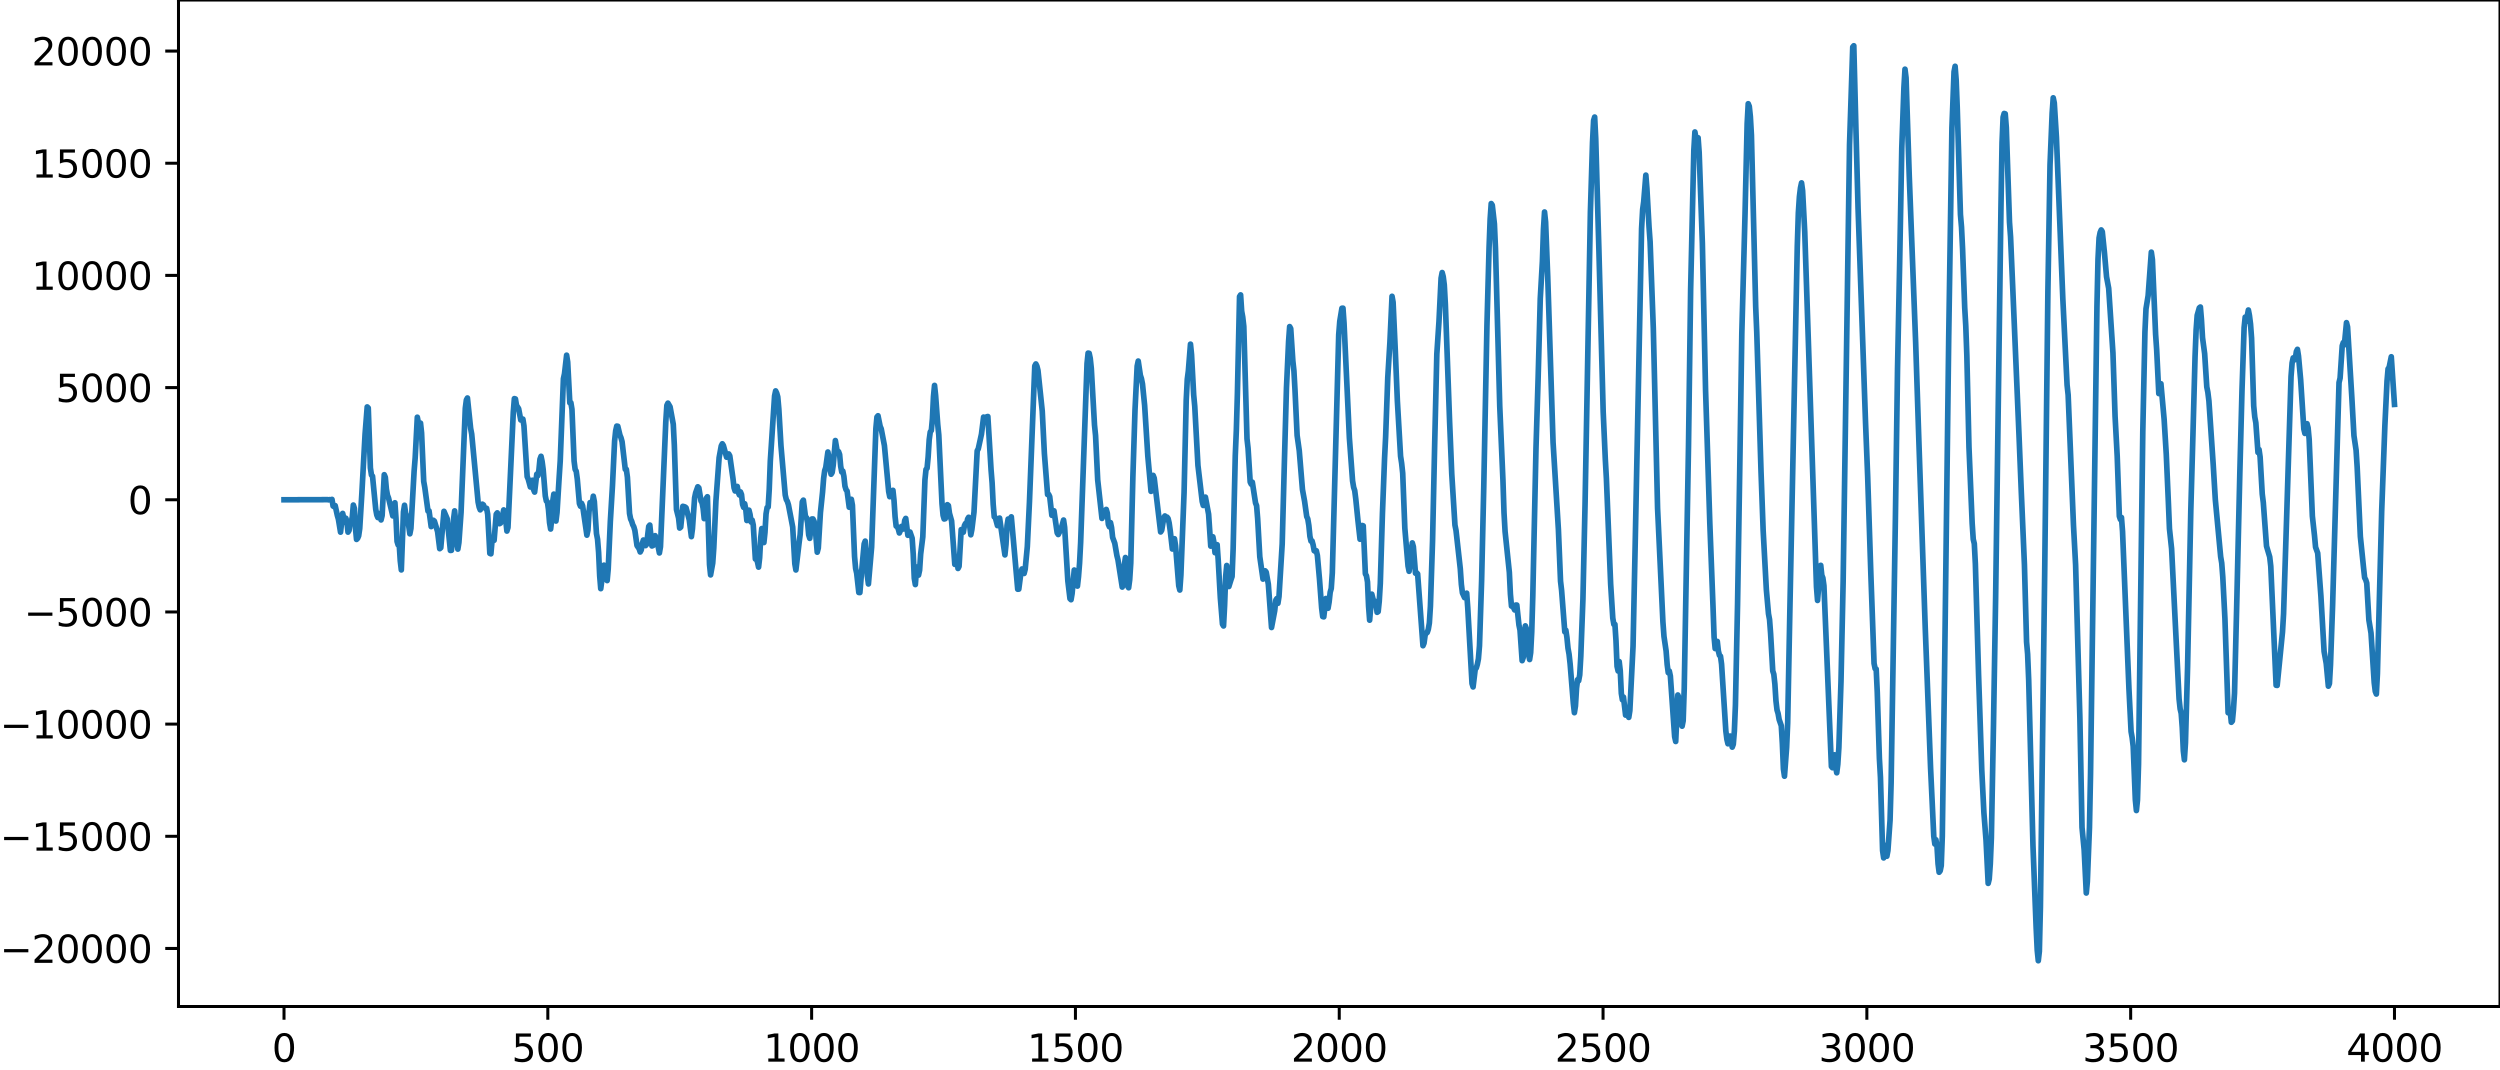 <?xml version="1.0" encoding="utf-8" standalone="no"?>
<!DOCTYPE svg PUBLIC "-//W3C//DTD SVG 1.1//EN"
  "http://www.w3.org/Graphics/SVG/1.1/DTD/svg11.dtd">
<svg xmlns:xlink="http://www.w3.org/1999/xlink" width="660.992pt" height="282.79pt" viewBox="0 0 660.992 282.79" xmlns="http://www.w3.org/2000/svg" version="1.1">
 <defs>
  <style type="text/css">*{stroke-linejoin: round; stroke-linecap: butt}</style>
 </defs>
 <g id="figure_1">
  <g id="patch_1">
   <path d="M -0 282.79 
L 660.992 282.79 
L 660.992 0 
L -0 0 
L -0 282.79 
z
" style="fill: none"/>
  </g>
  <g id="axes_1">
   <g id="patch_2">
    <path d="M 47.192 266.112 
L 660.992 266.112 
L 660.992 0 
L 47.192 0 
L 47.192 266.112 
z
" style="fill: none"/>
   </g>
   <g id="matplotlib.axis_1">
    <g id="xtick_1">
     <g id="line2d_1">
      <defs>
       <path id="m9e54246c8b" d="M 0 0 
L 0 3.5 
" style="stroke: #000000; stroke-width: 0.8"/>
      </defs>
      <g>
       <use xlink:href="#m9e54246c8b" x="75.092" y="266.112" style="stroke: #000000; stroke-width: 0.8"/>
      </g>
     </g>
     <g id="text_1">
      <!-- 0 -->
      <g transform="translate(71.911 280.71) scale(0.1 -0.1)">
       <defs>
        <path id="DejaVuSans-30" d="M 2034 4250 
Q 1547 4250 1301 3770 
Q 1056 3291 1056 2328 
Q 1056 1369 1301 889 
Q 1547 409 2034 409 
Q 2525 409 2770 889 
Q 3016 1369 3016 2328 
Q 3016 3291 2770 3770 
Q 2525 4250 2034 4250 
z
M 2034 4750 
Q 2819 4750 3233 4129 
Q 3647 3509 3647 2328 
Q 3647 1150 3233 529 
Q 2819 -91 2034 -91 
Q 1250 -91 836 529 
Q 422 1150 422 2328 
Q 422 3509 836 4129 
Q 1250 4750 2034 4750 
z
" transform="scale(0.016)"/>
       </defs>
       <use xlink:href="#DejaVuSans-30"/>
      </g>
     </g>
    </g>
    <g id="xtick_2">
     <g id="line2d_2">
      <g>
       <use xlink:href="#m9e54246c8b" x="144.842" y="266.112" style="stroke: #000000; stroke-width: 0.8"/>
      </g>
     </g>
     <g id="text_2">
      <!-- 500 -->
      <g transform="translate(135.298 280.71) scale(0.1 -0.1)">
       <defs>
        <path id="DejaVuSans-35" d="M 691 4666 
L 3169 4666 
L 3169 4134 
L 1269 4134 
L 1269 2991 
Q 1406 3038 1543 3061 
Q 1681 3084 1819 3084 
Q 2600 3084 3056 2656 
Q 3513 2228 3513 1497 
Q 3513 744 3044 326 
Q 2575 -91 1722 -91 
Q 1428 -91 1123 -41 
Q 819 9 494 109 
L 494 744 
Q 775 591 1075 516 
Q 1375 441 1709 441 
Q 2250 441 2565 725 
Q 2881 1009 2881 1497 
Q 2881 1984 2565 2268 
Q 2250 2553 1709 2553 
Q 1456 2553 1204 2497 
Q 953 2441 691 2322 
L 691 4666 
z
" transform="scale(0.016)"/>
       </defs>
       <use xlink:href="#DejaVuSans-35"/>
       <use xlink:href="#DejaVuSans-30" x="63.623"/>
       <use xlink:href="#DejaVuSans-30" x="127.246"/>
      </g>
     </g>
    </g>
    <g id="xtick_3">
     <g id="line2d_3">
      <g>
       <use xlink:href="#m9e54246c8b" x="214.592" y="266.112" style="stroke: #000000; stroke-width: 0.8"/>
      </g>
     </g>
     <g id="text_3">
      <!-- 1000 -->
      <g transform="translate(201.867 280.71) scale(0.1 -0.1)">
       <defs>
        <path id="DejaVuSans-31" d="M 794 531 
L 1825 531 
L 1825 4091 
L 703 3866 
L 703 4441 
L 1819 4666 
L 2450 4666 
L 2450 531 
L 3481 531 
L 3481 0 
L 794 0 
L 794 531 
z
" transform="scale(0.016)"/>
       </defs>
       <use xlink:href="#DejaVuSans-31"/>
       <use xlink:href="#DejaVuSans-30" x="63.623"/>
       <use xlink:href="#DejaVuSans-30" x="127.246"/>
       <use xlink:href="#DejaVuSans-30" x="190.869"/>
      </g>
     </g>
    </g>
    <g id="xtick_4">
     <g id="line2d_4">
      <g>
       <use xlink:href="#m9e54246c8b" x="284.342" y="266.112" style="stroke: #000000; stroke-width: 0.8"/>
      </g>
     </g>
     <g id="text_4">
      <!-- 1500 -->
      <g transform="translate(271.617 280.71) scale(0.1 -0.1)">
       <use xlink:href="#DejaVuSans-31"/>
       <use xlink:href="#DejaVuSans-35" x="63.623"/>
       <use xlink:href="#DejaVuSans-30" x="127.246"/>
       <use xlink:href="#DejaVuSans-30" x="190.869"/>
      </g>
     </g>
    </g>
    <g id="xtick_5">
     <g id="line2d_5">
      <g>
       <use xlink:href="#m9e54246c8b" x="354.092" y="266.112" style="stroke: #000000; stroke-width: 0.8"/>
      </g>
     </g>
     <g id="text_5">
      <!-- 2000 -->
      <g transform="translate(341.367 280.71) scale(0.1 -0.1)">
       <defs>
        <path id="DejaVuSans-32" d="M 1228 531 
L 3431 531 
L 3431 0 
L 469 0 
L 469 531 
Q 828 903 1448 1529 
Q 2069 2156 2228 2338 
Q 2531 2678 2651 2914 
Q 2772 3150 2772 3378 
Q 2772 3750 2511 3984 
Q 2250 4219 1831 4219 
Q 1534 4219 1204 4116 
Q 875 4013 500 3803 
L 500 4441 
Q 881 4594 1212 4672 
Q 1544 4750 1819 4750 
Q 2544 4750 2975 4387 
Q 3406 4025 3406 3419 
Q 3406 3131 3298 2873 
Q 3191 2616 2906 2266 
Q 2828 2175 2409 1742 
Q 1991 1309 1228 531 
z
" transform="scale(0.016)"/>
       </defs>
       <use xlink:href="#DejaVuSans-32"/>
       <use xlink:href="#DejaVuSans-30" x="63.623"/>
       <use xlink:href="#DejaVuSans-30" x="127.246"/>
       <use xlink:href="#DejaVuSans-30" x="190.869"/>
      </g>
     </g>
    </g>
    <g id="xtick_6">
     <g id="line2d_6">
      <g>
       <use xlink:href="#m9e54246c8b" x="423.842" y="266.112" style="stroke: #000000; stroke-width: 0.8"/>
      </g>
     </g>
     <g id="text_6">
      <!-- 2500 -->
      <g transform="translate(411.117 280.71) scale(0.1 -0.1)">
       <use xlink:href="#DejaVuSans-32"/>
       <use xlink:href="#DejaVuSans-35" x="63.623"/>
       <use xlink:href="#DejaVuSans-30" x="127.246"/>
       <use xlink:href="#DejaVuSans-30" x="190.869"/>
      </g>
     </g>
    </g>
    <g id="xtick_7">
     <g id="line2d_7">
      <g>
       <use xlink:href="#m9e54246c8b" x="493.592" y="266.112" style="stroke: #000000; stroke-width: 0.8"/>
      </g>
     </g>
     <g id="text_7">
      <!-- 3000 -->
      <g transform="translate(480.867 280.71) scale(0.1 -0.1)">
       <defs>
        <path id="DejaVuSans-33" d="M 2597 2516 
Q 3050 2419 3304 2112 
Q 3559 1806 3559 1356 
Q 3559 666 3084 287 
Q 2609 -91 1734 -91 
Q 1441 -91 1130 -33 
Q 819 25 488 141 
L 488 750 
Q 750 597 1062 519 
Q 1375 441 1716 441 
Q 2309 441 2620 675 
Q 2931 909 2931 1356 
Q 2931 1769 2642 2001 
Q 2353 2234 1838 2234 
L 1294 2234 
L 1294 2753 
L 1863 2753 
Q 2328 2753 2575 2939 
Q 2822 3125 2822 3475 
Q 2822 3834 2567 4026 
Q 2313 4219 1838 4219 
Q 1578 4219 1281 4162 
Q 984 4106 628 3988 
L 628 4550 
Q 988 4650 1302 4700 
Q 1616 4750 1894 4750 
Q 2613 4750 3031 4423 
Q 3450 4097 3450 3541 
Q 3450 3153 3228 2886 
Q 3006 2619 2597 2516 
z
" transform="scale(0.016)"/>
       </defs>
       <use xlink:href="#DejaVuSans-33"/>
       <use xlink:href="#DejaVuSans-30" x="63.623"/>
       <use xlink:href="#DejaVuSans-30" x="127.246"/>
       <use xlink:href="#DejaVuSans-30" x="190.869"/>
      </g>
     </g>
    </g>
    <g id="xtick_8">
     <g id="line2d_8">
      <g>
       <use xlink:href="#m9e54246c8b" x="563.342" y="266.112" style="stroke: #000000; stroke-width: 0.8"/>
      </g>
     </g>
     <g id="text_8">
      <!-- 3500 -->
      <g transform="translate(550.617 280.71) scale(0.1 -0.1)">
       <use xlink:href="#DejaVuSans-33"/>
       <use xlink:href="#DejaVuSans-35" x="63.623"/>
       <use xlink:href="#DejaVuSans-30" x="127.246"/>
       <use xlink:href="#DejaVuSans-30" x="190.869"/>
      </g>
     </g>
    </g>
    <g id="xtick_9">
     <g id="line2d_9">
      <g>
       <use xlink:href="#m9e54246c8b" x="633.092" y="266.112" style="stroke: #000000; stroke-width: 0.8"/>
      </g>
     </g>
     <g id="text_9">
      <!-- 4000 -->
      <g transform="translate(620.367 280.71) scale(0.1 -0.1)">
       <defs>
        <path id="DejaVuSans-34" d="M 2419 4116 
L 825 1625 
L 2419 1625 
L 2419 4116 
z
M 2253 4666 
L 3047 4666 
L 3047 1625 
L 3713 1625 
L 3713 1100 
L 3047 1100 
L 3047 0 
L 2419 0 
L 2419 1100 
L 313 1100 
L 313 1709 
L 2253 4666 
z
" transform="scale(0.016)"/>
       </defs>
       <use xlink:href="#DejaVuSans-34"/>
       <use xlink:href="#DejaVuSans-30" x="63.623"/>
       <use xlink:href="#DejaVuSans-30" x="127.246"/>
       <use xlink:href="#DejaVuSans-30" x="190.869"/>
      </g>
     </g>
    </g>
   </g>
   <g id="matplotlib.axis_2">
    <g id="ytick_1">
     <g id="line2d_10">
      <defs>
       <path id="md5da4b567a" d="M 0 0 
L -3.5 0 
" style="stroke: #000000; stroke-width: 0.8"/>
      </defs>
      <g>
       <use xlink:href="#md5da4b567a" x="47.192" y="250.773" style="stroke: #000000; stroke-width: 0.8"/>
      </g>
     </g>
     <g id="text_10">
      <!-- −20000 -->
      <g transform="translate(0 254.573) scale(0.1 -0.1)">
       <defs>
        <path id="DejaVuSans-2212" d="M 678 2272 
L 4684 2272 
L 4684 1741 
L 678 1741 
L 678 2272 
z
" transform="scale(0.016)"/>
       </defs>
       <use xlink:href="#DejaVuSans-2212"/>
       <use xlink:href="#DejaVuSans-32" x="83.789"/>
       <use xlink:href="#DejaVuSans-30" x="147.412"/>
       <use xlink:href="#DejaVuSans-30" x="211.035"/>
       <use xlink:href="#DejaVuSans-30" x="274.658"/>
       <use xlink:href="#DejaVuSans-30" x="338.281"/>
      </g>
     </g>
    </g>
    <g id="ytick_2">
     <g id="line2d_11">
      <g>
       <use xlink:href="#md5da4b567a" x="47.192" y="221.114" style="stroke: #000000; stroke-width: 0.8"/>
      </g>
     </g>
     <g id="text_11">
      <!-- −15000 -->
      <g transform="translate(0 224.913) scale(0.1 -0.1)">
       <use xlink:href="#DejaVuSans-2212"/>
       <use xlink:href="#DejaVuSans-31" x="83.789"/>
       <use xlink:href="#DejaVuSans-35" x="147.412"/>
       <use xlink:href="#DejaVuSans-30" x="211.035"/>
       <use xlink:href="#DejaVuSans-30" x="274.658"/>
       <use xlink:href="#DejaVuSans-30" x="338.281"/>
      </g>
     </g>
    </g>
    <g id="ytick_3">
     <g id="line2d_12">
      <g>
       <use xlink:href="#md5da4b567a" x="47.192" y="191.455" style="stroke: #000000; stroke-width: 0.8"/>
      </g>
     </g>
     <g id="text_12">
      <!-- −10000 -->
      <g transform="translate(0 195.254) scale(0.1 -0.1)">
       <use xlink:href="#DejaVuSans-2212"/>
       <use xlink:href="#DejaVuSans-31" x="83.789"/>
       <use xlink:href="#DejaVuSans-30" x="147.412"/>
       <use xlink:href="#DejaVuSans-30" x="211.035"/>
       <use xlink:href="#DejaVuSans-30" x="274.658"/>
       <use xlink:href="#DejaVuSans-30" x="338.281"/>
      </g>
     </g>
    </g>
    <g id="ytick_4">
     <g id="line2d_13">
      <g>
       <use xlink:href="#md5da4b567a" x="47.192" y="161.796" style="stroke: #000000; stroke-width: 0.8"/>
      </g>
     </g>
     <g id="text_13">
      <!-- −5000 -->
      <g transform="translate(6.362 165.595) scale(0.1 -0.1)">
       <use xlink:href="#DejaVuSans-2212"/>
       <use xlink:href="#DejaVuSans-35" x="83.789"/>
       <use xlink:href="#DejaVuSans-30" x="147.412"/>
       <use xlink:href="#DejaVuSans-30" x="211.035"/>
       <use xlink:href="#DejaVuSans-30" x="274.658"/>
      </g>
     </g>
    </g>
    <g id="ytick_5">
     <g id="line2d_14">
      <g>
       <use xlink:href="#md5da4b567a" x="47.192" y="132.137" style="stroke: #000000; stroke-width: 0.8"/>
      </g>
     </g>
     <g id="text_14">
      <!-- 0 -->
      <g transform="translate(33.83 135.936) scale(0.1 -0.1)">
       <use xlink:href="#DejaVuSans-30"/>
      </g>
     </g>
    </g>
    <g id="ytick_6">
     <g id="line2d_15">
      <g>
       <use xlink:href="#md5da4b567a" x="47.192" y="102.478" style="stroke: #000000; stroke-width: 0.8"/>
      </g>
     </g>
     <g id="text_15">
      <!-- 5000 -->
      <g transform="translate(14.742 106.277) scale(0.1 -0.1)">
       <use xlink:href="#DejaVuSans-35"/>
       <use xlink:href="#DejaVuSans-30" x="63.623"/>
       <use xlink:href="#DejaVuSans-30" x="127.246"/>
       <use xlink:href="#DejaVuSans-30" x="190.869"/>
      </g>
     </g>
    </g>
    <g id="ytick_7">
     <g id="line2d_16">
      <g>
       <use xlink:href="#md5da4b567a" x="47.192" y="72.818" style="stroke: #000000; stroke-width: 0.8"/>
      </g>
     </g>
     <g id="text_16">
      <!-- 10000 -->
      <g transform="translate(8.38 76.618) scale(0.1 -0.1)">
       <use xlink:href="#DejaVuSans-31"/>
       <use xlink:href="#DejaVuSans-30" x="63.623"/>
       <use xlink:href="#DejaVuSans-30" x="127.246"/>
       <use xlink:href="#DejaVuSans-30" x="190.869"/>
       <use xlink:href="#DejaVuSans-30" x="254.492"/>
      </g>
     </g>
    </g>
    <g id="ytick_8">
     <g id="line2d_17">
      <g>
       <use xlink:href="#md5da4b567a" x="47.192" y="43.159" style="stroke: #000000; stroke-width: 0.8"/>
      </g>
     </g>
     <g id="text_17">
      <!-- 15000 -->
      <g transform="translate(8.38 46.959) scale(0.1 -0.1)">
       <use xlink:href="#DejaVuSans-31"/>
       <use xlink:href="#DejaVuSans-35" x="63.623"/>
       <use xlink:href="#DejaVuSans-30" x="127.246"/>
       <use xlink:href="#DejaVuSans-30" x="190.869"/>
       <use xlink:href="#DejaVuSans-30" x="254.492"/>
      </g>
     </g>
    </g>
    <g id="ytick_9">
     <g id="line2d_18">
      <g>
       <use xlink:href="#md5da4b567a" x="47.192" y="13.5" style="stroke: #000000; stroke-width: 0.8"/>
      </g>
     </g>
     <g id="text_18">
      <!-- 20000 -->
      <g transform="translate(8.38 17.299) scale(0.1 -0.1)">
       <use xlink:href="#DejaVuSans-32"/>
       <use xlink:href="#DejaVuSans-30" x="63.623"/>
       <use xlink:href="#DejaVuSans-30" x="127.246"/>
       <use xlink:href="#DejaVuSans-30" x="190.869"/>
       <use xlink:href="#DejaVuSans-30" x="254.492"/>
      </g>
     </g>
    </g>
   </g>
   <g id="line2d_19">
    <path d="M 75.092 132.138 
L 86.653 132.106 
L 86.935 132.174 
L 87.216 132.089 
L 87.498 132.203 
L 87.78 132.038 
L 88.062 133.797 
L 88.344 133.973 
L 88.626 133.686 
L 89.19 136.273 
L 89.472 137.271 
L 90.036 140.702 
L 90.6 135.74 
L 91.164 138.078 
L 91.446 137.017 
L 91.728 137.979 
L 92.01 140.695 
L 92.292 140.249 
L 92.574 138.138 
L 92.856 138.036 
L 93.138 136.741 
L 93.42 133.534 
L 93.702 134.417 
L 93.984 139.641 
L 94.266 142.62 
L 94.547 142.342 
L 94.829 141.676 
L 95.111 139.731 
L 95.675 130.42 
L 96.521 114.812 
L 97.085 107.59 
L 97.367 107.87 
L 97.931 123.739 
L 98.213 125.587 
L 98.495 125.91 
L 99.341 134.645 
L 99.623 136.17 
L 99.905 136.842 
L 100.187 135.813 
L 100.469 135.764 
L 100.751 137.471 
L 101.033 136.3 
L 101.596 125.51 
L 101.878 126.197 
L 102.16 129.335 
L 102.442 130.917 
L 102.724 131.657 
L 103.852 136.401 
L 104.416 132.928 
L 104.698 137.046 
L 104.98 143.157 
L 105.262 144.084 
L 105.544 143.799 
L 105.826 148.272 
L 106.108 150.687 
L 106.672 135.376 
L 106.954 133.585 
L 107.236 135.659 
L 107.8 137.193 
L 108.364 141.144 
L 108.645 139.717 
L 109.491 124.56 
L 109.773 121.042 
L 110.337 110.308 
L 110.901 113.15 
L 111.183 111.868 
L 111.465 114.479 
L 112.029 127.288 
L 112.311 128.869 
L 113.157 135.126 
L 113.439 135.063 
L 114.003 139.234 
L 114.285 138.791 
L 114.567 137.552 
L 114.849 137.782 
L 115.695 140.546 
L 116.258 145.07 
L 116.54 144.82 
L 117.386 135.188 
L 118.232 137.158 
L 119.078 145.538 
L 119.36 145.506 
L 119.642 142.266 
L 119.924 137.258 
L 120.206 135.071 
L 120.488 138.141 
L 120.77 143.14 
L 121.052 145.188 
L 121.334 143.445 
L 121.898 135.525 
L 123.025 107.944 
L 123.307 105.742 
L 123.589 105.229 
L 124.435 113.28 
L 124.717 114.766 
L 126.409 132.732 
L 126.691 134.076 
L 126.973 134.801 
L 127.537 133.298 
L 127.819 133.496 
L 128.101 134.207 
L 128.383 134.461 
L 128.665 134.399 
L 128.947 135.986 
L 129.511 146.306 
L 129.793 146.433 
L 130.075 143.191 
L 130.356 142.401 
L 130.638 142.86 
L 131.202 135.96 
L 131.484 135.593 
L 131.766 137.544 
L 132.048 138.467 
L 132.33 138.314 
L 132.612 137.755 
L 133.176 134.821 
L 133.458 135.134 
L 134.022 140.413 
L 134.304 139.475 
L 135.714 108.976 
L 135.996 105.392 
L 136.278 105.48 
L 136.56 107.174 
L 137.124 108.042 
L 137.687 111.044 
L 138.251 110.806 
L 138.533 112.618 
L 139.379 126.033 
L 139.661 126.679 
L 140.225 128.76 
L 140.507 127.358 
L 140.789 126.973 
L 141.071 129.465 
L 141.353 130.107 
L 141.917 125.378 
L 142.199 125.778 
L 142.481 124.328 
L 142.763 121.419 
L 143.045 120.644 
L 143.327 121.987 
L 143.609 124.107 
L 144.173 131.115 
L 144.454 132.468 
L 144.736 132.706 
L 145.018 134.746 
L 145.3 138.196 
L 145.582 139.873 
L 145.864 137.41 
L 146.146 132.516 
L 146.428 130.643 
L 146.992 137.761 
L 147.274 135.514 
L 147.838 126.264 
L 148.12 121.904 
L 148.966 100.133 
L 149.248 98.837 
L 149.812 93.908 
L 150.094 95.721 
L 150.658 106.507 
L 150.94 106.469 
L 151.222 108.21 
L 151.785 121.875 
L 152.067 124.11 
L 152.349 124.586 
L 152.631 126.642 
L 153.195 133.132 
L 153.477 133.844 
L 153.759 133.069 
L 154.041 133.737 
L 155.169 141.494 
L 155.451 140.144 
L 155.733 135.33 
L 156.015 132.883 
L 156.297 133.812 
L 156.579 133.225 
L 156.861 131.197 
L 157.143 132.619 
L 157.707 141.084 
L 157.989 142.575 
L 158.271 146.079 
L 158.553 152.227 
L 158.834 155.641 
L 159.116 153.482 
L 159.398 149.972 
L 159.68 149.424 
L 160.244 152.878 
L 160.526 153.507 
L 160.808 150.448 
L 161.372 137.846 
L 161.936 128.38 
L 162.5 116.586 
L 162.782 113.91 
L 163.064 112.658 
L 163.346 112.701 
L 163.91 115.054 
L 164.192 115.741 
L 164.474 116.79 
L 165.32 124.099 
L 165.602 124.092 
L 165.883 126.173 
L 166.447 135.759 
L 166.729 137.205 
L 167.011 137.809 
L 167.293 138.735 
L 167.575 139.275 
L 167.857 140.254 
L 168.421 144.253 
L 168.985 145.083 
L 169.267 145.944 
L 169.549 145.397 
L 169.831 143.655 
L 170.113 142.78 
L 170.677 144.261 
L 170.959 143.932 
L 171.523 139.188 
L 171.805 138.824 
L 172.369 144.355 
L 172.651 144.235 
L 172.933 142.344 
L 173.214 141.631 
L 173.778 143.332 
L 174.342 146.199 
L 174.624 144.57 
L 176.034 111.517 
L 176.316 107.17 
L 176.598 106.587 
L 177.162 107.55 
L 178.008 112.16 
L 178.29 117.677 
L 178.854 134.73 
L 179.418 136.98 
L 179.7 139.62 
L 179.982 139.368 
L 180.545 133.867 
L 181.109 134.027 
L 181.391 134.256 
L 182.237 137.445 
L 182.801 141.889 
L 183.083 139.792 
L 183.647 131.652 
L 183.929 130.292 
L 184.493 128.706 
L 184.775 128.986 
L 185.339 132.447 
L 185.621 132.92 
L 185.903 134.379 
L 186.185 137.126 
L 186.467 136.45 
L 186.749 131.741 
L 187.031 131.34 
L 187.594 149.282 
L 187.876 152.002 
L 188.44 148.898 
L 188.722 144.897 
L 189.286 132.444 
L 190.132 121.003 
L 190.696 117.897 
L 190.978 117.334 
L 191.26 117.785 
L 192.106 120.884 
L 192.388 120.792 
L 192.67 120.017 
L 192.952 120.521 
L 193.798 126.527 
L 194.08 128.968 
L 194.362 129.818 
L 194.643 128.804 
L 194.925 128.613 
L 195.207 130.188 
L 195.489 130.865 
L 195.771 130.055 
L 196.053 130.75 
L 196.335 133.352 
L 196.617 134.146 
L 196.899 133.188 
L 197.181 134.662 
L 197.463 137.624 
L 197.745 137.079 
L 198.027 134.886 
L 198.309 136.011 
L 198.591 138.023 
L 198.873 137.514 
L 199.155 138.808 
L 199.719 147.801 
L 200.001 147.835 
L 200.283 148.609 
L 200.565 149.951 
L 200.847 147.49 
L 201.129 142.23 
L 201.411 139.748 
L 201.974 143.451 
L 202.256 140.772 
L 202.538 135.873 
L 202.82 134.19 
L 203.102 134.049 
L 203.384 129.366 
L 203.666 121.911 
L 204.794 104.685 
L 205.076 103.351 
L 205.358 103.939 
L 205.64 104.938 
L 205.922 108.165 
L 206.486 117.852 
L 207.614 130.892 
L 207.896 132.077 
L 208.178 132.575 
L 208.46 133.475 
L 209.587 139.359 
L 210.151 149.057 
L 210.433 150.7 
L 211.279 143.52 
L 211.561 141.333 
L 212.125 132.665 
L 212.407 132.239 
L 212.971 136.659 
L 213.253 136.877 
L 213.535 138.258 
L 213.817 141.428 
L 214.099 142.338 
L 214.663 137.221 
L 214.945 137.207 
L 215.227 137.798 
L 215.509 139.132 
L 216.072 145.999 
L 216.354 144.905 
L 216.918 135.545 
L 217.482 130.1 
L 217.764 126.497 
L 218.046 124.428 
L 218.328 123.606 
L 218.892 119.504 
L 219.174 120.925 
L 219.456 124.076 
L 219.738 125.387 
L 220.02 124.934 
L 220.302 122.962 
L 220.866 116.477 
L 221.43 119.802 
L 221.712 119.402 
L 221.994 120.185 
L 222.276 123.297 
L 222.558 124.806 
L 222.84 124.546 
L 223.121 125.959 
L 223.403 128.54 
L 223.685 129.473 
L 223.967 129.827 
L 224.531 134.117 
L 224.813 133.791 
L 225.095 132.013 
L 225.377 133.575 
L 225.941 147.162 
L 226.223 150.313 
L 226.505 151.563 
L 227.069 156.656 
L 227.351 156.677 
L 227.915 149.933 
L 228.479 143.806 
L 228.761 143.067 
L 229.043 146.461 
L 229.325 152.284 
L 229.607 154.398 
L 230.452 144.68 
L 231.58 113.296 
L 231.862 110.261 
L 232.144 109.921 
L 232.708 112.724 
L 232.99 113.367 
L 233.836 117.806 
L 234.964 129.948 
L 235.246 131.333 
L 235.528 131.206 
L 235.81 129.909 
L 236.092 129.641 
L 236.374 132.311 
L 236.656 136.604 
L 236.938 139.102 
L 237.22 139.257 
L 237.501 139.837 
L 237.783 140.918 
L 238.065 140.29 
L 238.347 139.186 
L 238.629 139.86 
L 238.911 139.866 
L 239.193 137.637 
L 239.475 137.067 
L 240.039 141.529 
L 240.321 140.804 
L 240.603 140.665 
L 241.167 142.307 
L 241.449 146.429 
L 241.731 152.892 
L 242.013 154.56 
L 242.295 150.93 
L 242.577 149.884 
L 242.859 152.059 
L 243.141 150.759 
L 243.423 146.473 
L 243.987 141.939 
L 244.55 126.864 
L 244.832 124.118 
L 245.114 123.798 
L 245.396 120.832 
L 245.678 116.254 
L 245.96 114.179 
L 246.242 113.81 
L 246.524 110.714 
L 246.806 104.861 
L 247.088 101.897 
L 247.37 104.535 
L 247.934 112.235 
L 248.216 115.048 
L 248.78 127.145 
L 249.062 133.172 
L 249.344 136.246 
L 249.626 137.218 
L 249.908 137.147 
L 250.472 133.435 
L 250.754 133.664 
L 251.036 135.722 
L 251.6 137.738 
L 252.445 149.221 
L 252.727 147.308 
L 253.009 147.404 
L 253.291 150.3 
L 253.573 149.759 
L 254.137 140.022 
L 254.701 140.713 
L 254.983 138.981 
L 255.265 138.414 
L 255.547 138.656 
L 255.829 137.24 
L 256.111 136.766 
L 256.675 141.403 
L 256.957 140.01 
L 257.521 135.368 
L 258.367 119.179 
L 258.649 118.676 
L 259.494 114.798 
L 260.058 110.272 
L 260.34 110.479 
L 260.622 111.552 
L 260.904 110.188 
L 261.186 110.127 
L 262.032 124.187 
L 262.314 127.674 
L 262.596 133.332 
L 262.878 136.66 
L 263.16 136.85 
L 263.724 138.971 
L 264.288 136.976 
L 265.698 146.716 
L 265.98 143.966 
L 266.261 138.935 
L 266.543 137.241 
L 266.825 137.985 
L 267.107 137.113 
L 267.389 136.653 
L 269.081 155.789 
L 269.363 155.77 
L 269.927 151.447 
L 270.209 150.432 
L 270.773 151.623 
L 271.055 150.511 
L 271.619 144.535 
L 272.183 132.75 
L 273.592 96.751 
L 273.874 96.226 
L 274.156 96.806 
L 274.438 97.928 
L 275.566 108.679 
L 276.13 119.888 
L 276.976 130.757 
L 277.258 130.705 
L 277.54 131.303 
L 278.104 136.246 
L 278.386 135.256 
L 278.668 135.056 
L 279.514 140.895 
L 279.796 141.328 
L 280.078 140.759 
L 280.359 139.933 
L 280.641 139.535 
L 281.205 137.497 
L 281.487 139.429 
L 282.333 153.583 
L 282.897 158.285 
L 283.179 158.566 
L 283.461 156.921 
L 284.025 150.714 
L 284.307 151.496 
L 284.589 154.386 
L 284.871 154.964 
L 285.153 152.469 
L 285.435 148.882 
L 285.717 143.452 
L 287.409 96.099 
L 287.69 93.36 
L 287.972 93.405 
L 288.254 94.735 
L 288.536 97.403 
L 289.382 112.379 
L 289.664 115.167 
L 290.228 126.9 
L 291.356 137.069 
L 291.638 136.28 
L 291.92 135.916 
L 292.202 135.748 
L 292.484 134.691 
L 292.766 135.667 
L 293.048 138.629 
L 293.33 139.289 
L 293.612 138.178 
L 293.894 139.495 
L 294.176 142.095 
L 294.739 143.623 
L 295.303 146.888 
L 295.585 148.007 
L 296.713 155.224 
L 296.995 153.663 
L 297.277 149.327 
L 297.559 147.404 
L 298.123 154.958 
L 298.405 155.402 
L 298.687 153.284 
L 298.969 148.872 
L 299.533 125.939 
L 300.097 108.286 
L 300.661 96.808 
L 300.943 95.461 
L 301.507 99.234 
L 301.788 100.09 
L 302.07 101.525 
L 302.634 107.161 
L 303.48 120.59 
L 304.326 129.914 
L 304.608 128.174 
L 304.89 125.688 
L 305.172 126.417 
L 306.864 140.649 
L 307.146 140.226 
L 307.71 136.847 
L 307.992 136.414 
L 308.274 136.696 
L 308.556 136.721 
L 308.838 137.089 
L 309.119 138.273 
L 309.401 140.281 
L 309.965 145.158 
L 310.529 142.439 
L 310.811 144.284 
L 311.657 154.885 
L 311.939 156.004 
L 312.221 152.094 
L 313.067 130.166 
L 313.631 105.825 
L 313.913 100.27 
L 314.195 98.094 
L 314.759 90.99 
L 315.041 93.764 
L 315.605 104.411 
L 315.887 107.423 
L 316.732 123.048 
L 317.86 132.596 
L 318.142 133.644 
L 318.706 131.435 
L 319.552 135.953 
L 320.116 144.398 
L 320.398 144.335 
L 320.68 141.926 
L 320.962 143.426 
L 321.244 146.134 
L 321.808 144.02 
L 322.09 148.057 
L 322.654 158.076 
L 323.218 165.039 
L 323.499 165.504 
L 323.781 160.101 
L 324.063 152.413 
L 324.345 149.514 
L 324.909 155.076 
L 325.473 153.257 
L 325.755 152.428 
L 326.037 145.107 
L 326.601 120.498 
L 326.883 113.779 
L 327.165 104.068 
L 327.729 78.416 
L 328.011 77.967 
L 328.293 82.273 
L 328.575 83.842 
L 328.857 86.316 
L 329.703 116.019 
L 329.985 118.528 
L 330.548 127.46 
L 330.83 128.027 
L 331.112 127.485 
L 331.958 132.985 
L 332.24 133.699 
L 332.522 137.161 
L 333.086 147.207 
L 333.932 153.113 
L 334.214 152.647 
L 334.496 150.92 
L 334.778 151.267 
L 335.342 154.467 
L 336.188 165.914 
L 337.034 161.437 
L 337.316 158.679 
L 337.597 158.261 
L 337.879 159.516 
L 338.161 157.724 
L 339.007 143.843 
L 339.571 122.786 
L 340.135 102.578 
L 340.699 90.246 
L 340.981 86.349 
L 341.263 86.874 
L 341.827 95.442 
L 342.109 98.046 
L 342.391 103.126 
L 342.955 115.128 
L 343.519 119.147 
L 344.365 129.425 
L 344.928 132.535 
L 345.492 136.579 
L 345.774 137.199 
L 346.056 138.937 
L 346.338 141.81 
L 346.62 143.067 
L 346.902 143.025 
L 347.184 144.073 
L 347.466 145.613 
L 347.748 145.771 
L 348.03 145.618 
L 348.312 146.872 
L 348.876 153.211 
L 349.44 160.772 
L 349.722 163.022 
L 350.004 163.098 
L 350.568 158.241 
L 350.85 159.209 
L 351.132 160.819 
L 351.414 159.175 
L 351.696 156.586 
L 351.977 155.598 
L 352.259 151.454 
L 353.951 88.496 
L 354.233 84.937 
L 354.797 81.503 
L 355.079 81.477 
L 355.361 85.453 
L 356.771 115.77 
L 357.617 127.154 
L 357.899 128.854 
L 358.181 129.704 
L 358.463 131.937 
L 359.026 137.508 
L 359.59 142.575 
L 359.872 142.415 
L 360.154 138.931 
L 360.436 139.034 
L 361 151.733 
L 361.282 152.231 
L 361.564 153.871 
L 361.846 160.316 
L 362.128 163.976 
L 362.692 157.091 
L 363.256 159.28 
L 363.538 158.966 
L 363.82 159.966 
L 364.102 161.894 
L 364.384 161.704 
L 364.666 158.995 
L 364.948 154.261 
L 365.512 135.79 
L 366.076 121.14 
L 366.357 115.495 
L 366.921 99.827 
L 367.485 90.527 
L 368.049 78.34 
L 368.331 79.908 
L 368.895 92.341 
L 369.459 105.996 
L 370.305 120.614 
L 370.587 122.473 
L 370.869 125.108 
L 371.433 139.65 
L 372.279 149.648 
L 372.561 151.048 
L 373.406 143.534 
L 373.688 144.54 
L 374.252 151.56 
L 374.534 151.425 
L 374.816 151.733 
L 376.226 170.729 
L 376.508 170.054 
L 376.79 167.987 
L 377.072 167.383 
L 377.354 167.231 
L 377.636 166.397 
L 377.918 164.728 
L 378.2 160.247 
L 378.764 142.934 
L 379.328 117.245 
L 379.892 93.594 
L 380.456 85.091 
L 381.019 73.545 
L 381.301 72.058 
L 381.583 73.135 
L 381.865 75.331 
L 382.147 80.429 
L 383.275 111.594 
L 383.839 125.291 
L 384.685 138.838 
L 384.967 140.251 
L 386.095 150.371 
L 386.377 154.493 
L 386.659 156.766 
L 387.223 158.012 
L 387.505 157.194 
L 387.786 156.829 
L 388.068 160.687 
L 388.632 170.728 
L 389.196 180.726 
L 389.478 181.628 
L 390.042 176.945 
L 390.324 176.62 
L 390.606 175.644 
L 390.888 174.189 
L 391.17 170.752 
L 391.734 153.469 
L 392.298 128.948 
L 393.144 86.025 
L 393.708 65.392 
L 393.99 57.923 
L 394.272 53.82 
L 394.554 54.239 
L 395.117 59.22 
L 395.399 65.655 
L 396.527 107.367 
L 397.373 126.986 
L 397.655 135.556 
L 397.937 140.514 
L 399.065 151.319 
L 399.347 157.081 
L 399.629 160.255 
L 399.911 160.112 
L 400.475 161.273 
L 400.757 159.976 
L 401.039 159.971 
L 401.603 165.244 
L 401.885 166.595 
L 402.448 174.677 
L 402.73 173.877 
L 403.294 165.473 
L 403.576 166.243 
L 404.14 172.994 
L 404.422 174.379 
L 404.704 172.55 
L 404.986 167.058 
L 405.268 157.541 
L 406.114 118.412 
L 406.678 99.896 
L 407.242 78.93 
L 407.806 69.068 
L 408.088 60.586 
L 408.37 56.049 
L 408.652 58.698 
L 409.215 73.208 
L 410.625 116.971 
L 412.035 139.967 
L 412.599 153.656 
L 412.881 156.094 
L 413.727 167.059 
L 414.009 166.624 
L 414.291 168.555 
L 414.573 171.39 
L 414.855 172.97 
L 415.137 175.544 
L 415.983 185.955 
L 416.264 188.433 
L 416.546 186.648 
L 416.828 181.977 
L 417.11 179.701 
L 417.392 179.99 
L 417.674 178.448 
L 417.956 173.57 
L 418.52 158.407 
L 419.084 133.29 
L 420.494 56.053 
L 421.058 37.593 
L 421.34 31.877 
L 421.622 30.949 
L 421.904 36.596 
L 422.75 66.312 
L 423.877 108.865 
L 424.441 121.464 
L 424.723 126.489 
L 425.851 154.437 
L 426.415 163.432 
L 426.697 165.081 
L 426.979 165.076 
L 427.261 169.38 
L 427.543 176.177 
L 427.825 177.414 
L 428.107 174.909 
L 428.389 177.361 
L 428.671 183.323 
L 428.953 185.023 
L 429.235 184.299 
L 429.799 189.076 
L 430.081 188.307 
L 430.363 188.188 
L 430.644 189.675 
L 430.926 187.887 
L 431.772 170.86 
L 432.336 144.029 
L 434.028 60.448 
L 434.31 55.402 
L 434.592 53.329 
L 435.156 46.3 
L 435.438 49.846 
L 436.002 60.015 
L 436.284 63.913 
L 437.13 86.807 
L 437.694 110.515 
L 438.257 134.394 
L 439.667 164.413 
L 439.949 168.257 
L 440.513 172.114 
L 440.795 175.692 
L 441.077 177.847 
L 441.359 177.423 
L 441.641 178.758 
L 442.769 194.777 
L 443.051 196.048 
L 443.615 183.752 
L 443.897 184.484 
L 444.179 188.744 
L 444.461 191.151 
L 444.743 192.001 
L 445.024 190.567 
L 445.306 182.027 
L 446.434 117.948 
L 446.998 76.525 
L 447.844 39.734 
L 448.126 34.892 
L 448.408 36.536 
L 448.69 37.029 
L 448.972 36.423 
L 449.254 40.302 
L 450.1 64.328 
L 450.946 103.196 
L 452.073 138.417 
L 452.919 160.502 
L 453.201 168.451 
L 453.483 171.481 
L 453.765 169.667 
L 454.047 169.585 
L 454.329 172.103 
L 454.611 173.265 
L 454.893 173.488 
L 455.175 175.58 
L 455.739 184.407 
L 456.303 193.246 
L 456.585 195.486 
L 456.867 196.659 
L 457.149 195.86 
L 457.431 194.603 
L 457.713 195.697 
L 457.995 197.543 
L 458.277 196.779 
L 458.559 193.317 
L 458.841 186.431 
L 459.404 159.782 
L 459.968 125.082 
L 460.532 88.095 
L 461.378 56.735 
L 461.942 32.699 
L 462.224 27.425 
L 462.506 28.123 
L 462.788 30.816 
L 463.07 35.722 
L 464.198 81.075 
L 464.48 87.844 
L 465.608 124.651 
L 466.172 140.248 
L 467.017 155.887 
L 467.581 162.276 
L 467.863 163.801 
L 468.145 167.572 
L 468.709 177.389 
L 468.991 178.273 
L 469.273 180.877 
L 469.555 185.286 
L 469.837 187.707 
L 470.119 188.634 
L 470.401 190.246 
L 470.965 191.871 
L 471.247 196.582 
L 471.529 203.319 
L 471.811 205.229 
L 472.375 197.644 
L 472.657 191.126 
L 473.221 162.04 
L 475.194 65.16 
L 475.476 56.284 
L 475.758 51.993 
L 476.04 49.674 
L 476.322 48.347 
L 476.604 50.43 
L 477.168 61.326 
L 480.27 155.156 
L 480.552 158.759 
L 480.833 155.383 
L 481.115 149.935 
L 481.397 149.472 
L 481.679 152.102 
L 481.961 152.803 
L 482.243 154.883 
L 483.371 182.167 
L 484.217 202.656 
L 484.499 202.985 
L 484.781 199.914 
L 485.063 199.569 
L 485.345 202.801 
L 485.627 204.325 
L 485.909 202.086 
L 486.191 197.656 
L 486.755 180.116 
L 487.319 153.86 
L 489.01 38.242 
L 489.856 12.442 
L 490.138 12.096 
L 490.702 34.131 
L 491.266 55.092 
L 493.24 111.7 
L 493.804 125.948 
L 494.65 151.851 
L 495.495 175.398 
L 495.777 176.796 
L 496.059 176.904 
L 496.341 182.997 
L 496.905 200.534 
L 497.187 205.577 
L 497.751 224.894 
L 498.033 226.834 
L 498.315 223.488 
L 498.597 223.903 
L 498.879 226.385 
L 499.161 224.88 
L 499.725 216.887 
L 500.007 206.938 
L 501.135 137.137 
L 501.699 97.53 
L 502.262 69.602 
L 502.826 39.099 
L 503.39 23.147 
L 503.672 18.292 
L 503.954 20.567 
L 504.8 46.492 
L 506.492 90.567 
L 507.338 116.495 
L 509.03 166.104 
L 510.439 203.069 
L 511.285 221.122 
L 511.567 223.161 
L 511.849 222.033 
L 512.131 223.675 
L 512.413 228.367 
L 512.695 230.62 
L 512.977 230.251 
L 513.259 228.878 
L 513.541 220.988 
L 514.105 180.043 
L 515.233 89.227 
L 516.079 33.833 
L 516.642 18.985 
L 516.924 17.521 
L 517.206 21.199 
L 517.488 28.486 
L 518.334 56.708 
L 518.616 60.031 
L 518.898 65.785 
L 519.462 81.31 
L 519.744 86.19 
L 520.026 93.986 
L 520.59 118.232 
L 521.436 138.379 
L 521.718 142.586 
L 522 143.737 
L 522.282 149.123 
L 523.128 178.417 
L 523.973 203.57 
L 524.537 214.898 
L 525.101 222.201 
L 525.665 233.562 
L 525.947 232.426 
L 526.229 228.409 
L 526.511 221.528 
L 527.075 191.581 
L 527.639 157.963 
L 529.049 54.779 
L 529.331 37.808 
L 529.613 30.982 
L 529.895 29.999 
L 530.177 30.089 
L 530.459 33.717 
L 531.304 58.745 
L 531.586 62.644 
L 532.15 75.779 
L 533.842 115.63 
L 534.406 129.632 
L 535.252 149.314 
L 535.816 169.707 
L 536.098 172.945 
L 536.38 179.838 
L 537.508 223.556 
L 538.353 245.325 
L 538.635 251.24 
L 538.917 254.016 
L 539.199 251.534 
L 539.481 239.731 
L 540.609 151.446 
L 541.455 77.084 
L 542.019 43.644 
L 542.583 29.89 
L 542.865 25.864 
L 543.147 27.215 
L 543.711 36.314 
L 545.402 78.947 
L 546.53 101.791 
L 546.812 104.425 
L 548.222 138.9 
L 548.786 149.392 
L 549.914 189.852 
L 550.478 218.772 
L 551.042 224.679 
L 551.606 236.112 
L 551.888 233.095 
L 552.451 218.712 
L 552.733 204.503 
L 554.425 81.034 
L 554.707 68.51 
L 554.989 62.913 
L 555.271 61.448 
L 555.553 60.792 
L 555.835 61.226 
L 556.399 66.701 
L 556.963 73.184 
L 557.527 76.221 
L 558.655 93.317 
L 559.219 110.072 
L 559.782 120.613 
L 560.346 136.495 
L 560.628 137.347 
L 560.91 136.817 
L 561.192 140.493 
L 562.884 182.078 
L 563.448 193.41 
L 563.73 195.021 
L 564.012 197.359 
L 564.576 211.453 
L 564.858 214.304 
L 565.14 211.543 
L 565.422 202.009 
L 565.986 157.848 
L 566.549 114.064 
L 567.113 87.783 
L 567.395 81.656 
L 567.959 78.17 
L 568.805 66.663 
L 569.087 68.641 
L 569.933 88.37 
L 570.215 92.485 
L 570.779 104.062 
L 571.343 101.454 
L 572.189 110.876 
L 572.753 120.108 
L 573.317 132.938 
L 573.599 139.794 
L 574.162 145.09 
L 576.136 184.753 
L 576.418 187.411 
L 576.7 188.609 
L 576.982 192.383 
L 577.264 198.525 
L 577.546 200.891 
L 577.828 196.408 
L 578.392 176.24 
L 579.238 135.058 
L 579.802 115.105 
L 580.366 94.262 
L 580.648 87.218 
L 580.929 83.369 
L 581.493 81.394 
L 581.775 81.172 
L 582.057 84.521 
L 582.339 89.296 
L 582.903 93.51 
L 583.467 102.288 
L 583.749 103.709 
L 584.031 106.015 
L 585.159 122.739 
L 585.723 132.099 
L 587.133 147.184 
L 587.415 148.871 
L 587.697 152.56 
L 588.26 163.519 
L 589.106 188.456 
L 589.388 187.52 
L 589.67 188.088 
L 589.952 190.969 
L 590.234 190.624 
L 590.516 187.651 
L 590.798 183.286 
L 591.362 160.684 
L 592.208 124.904 
L 592.772 103.338 
L 593.336 86.613 
L 593.618 83.845 
L 593.9 84.995 
L 594.464 81.964 
L 594.746 83.426 
L 595.028 85.659 
L 595.309 89.43 
L 595.873 107.337 
L 596.155 110.248 
L 596.437 111.796 
L 597.001 119.626 
L 597.283 118.853 
L 597.565 120.824 
L 598.129 130.595 
L 598.411 132.872 
L 599.257 144.395 
L 600.103 147.253 
L 600.385 149.732 
L 601.795 181.182 
L 602.077 181.224 
L 603.486 167.089 
L 603.768 162.289 
L 604.614 135.683 
L 605.742 99.544 
L 606.024 95.961 
L 606.306 94.623 
L 606.588 95.182 
L 606.87 94.826 
L 607.152 92.931 
L 607.434 92.36 
L 607.716 94.139 
L 608.28 100.341 
L 609.126 113.428 
L 609.407 114.594 
L 609.971 112.023 
L 610.253 113.115 
L 610.535 116.146 
L 611.381 136.475 
L 611.945 141.606 
L 612.227 144.672 
L 612.791 146.242 
L 613.637 157.565 
L 614.483 172.247 
L 615.047 175.417 
L 615.611 181.423 
L 615.893 180.739 
L 616.175 175.781 
L 616.738 159.928 
L 618.43 101.15 
L 618.712 99.973 
L 619.276 91.423 
L 619.558 90.575 
L 619.84 91.175 
L 620.404 85.304 
L 620.686 86.434 
L 621.814 105.013 
L 622.378 115.192 
L 622.942 119.035 
L 623.224 123.444 
L 624.069 141.846 
L 624.915 150.125 
L 625.197 152.741 
L 625.479 153.274 
L 625.761 154.161 
L 626.325 163.914 
L 626.889 167.375 
L 627.735 180.506 
L 628.017 182.799 
L 628.299 183.506 
L 628.581 178.146 
L 629.709 135.145 
L 630.555 112.471 
L 631.118 100.807 
L 631.4 97.512 
L 631.682 97.123 
L 632.246 94.327 
L 633.092 106.921 
L 633.092 106.921 
" clip-path="url(#p003d293e93)" style="fill: none; stroke: #1f77b4; stroke-width: 1.5; stroke-linecap: square"/>
   </g>
   <g id="patch_3">
    <path d="M 47.192 266.112 
L 47.192 0 
" style="fill: none; stroke: #000000; stroke-width: 0.8; stroke-linejoin: miter; stroke-linecap: square"/>
   </g>
   <g id="patch_4">
    <path d="M 660.992 266.112 
L 660.992 0 
" style="fill: none; stroke: #000000; stroke-width: 0.8; stroke-linejoin: miter; stroke-linecap: square"/>
   </g>
   <g id="patch_5">
    <path d="M 47.192 266.112 
L 660.992 266.112 
" style="fill: none; stroke: #000000; stroke-width: 0.8; stroke-linejoin: miter; stroke-linecap: square"/>
   </g>
   <g id="patch_6">
    <path d="M 47.192 0 
L 660.992 0 
" style="fill: none; stroke: #000000; stroke-width: 0.8; stroke-linejoin: miter; stroke-linecap: square"/>
   </g>
  </g>
 </g>
 <defs>
  <clipPath id="p003d293e93">
   <rect x="47.192" y="0" width="613.8" height="266.112"/>
  </clipPath>
 </defs>
</svg>
